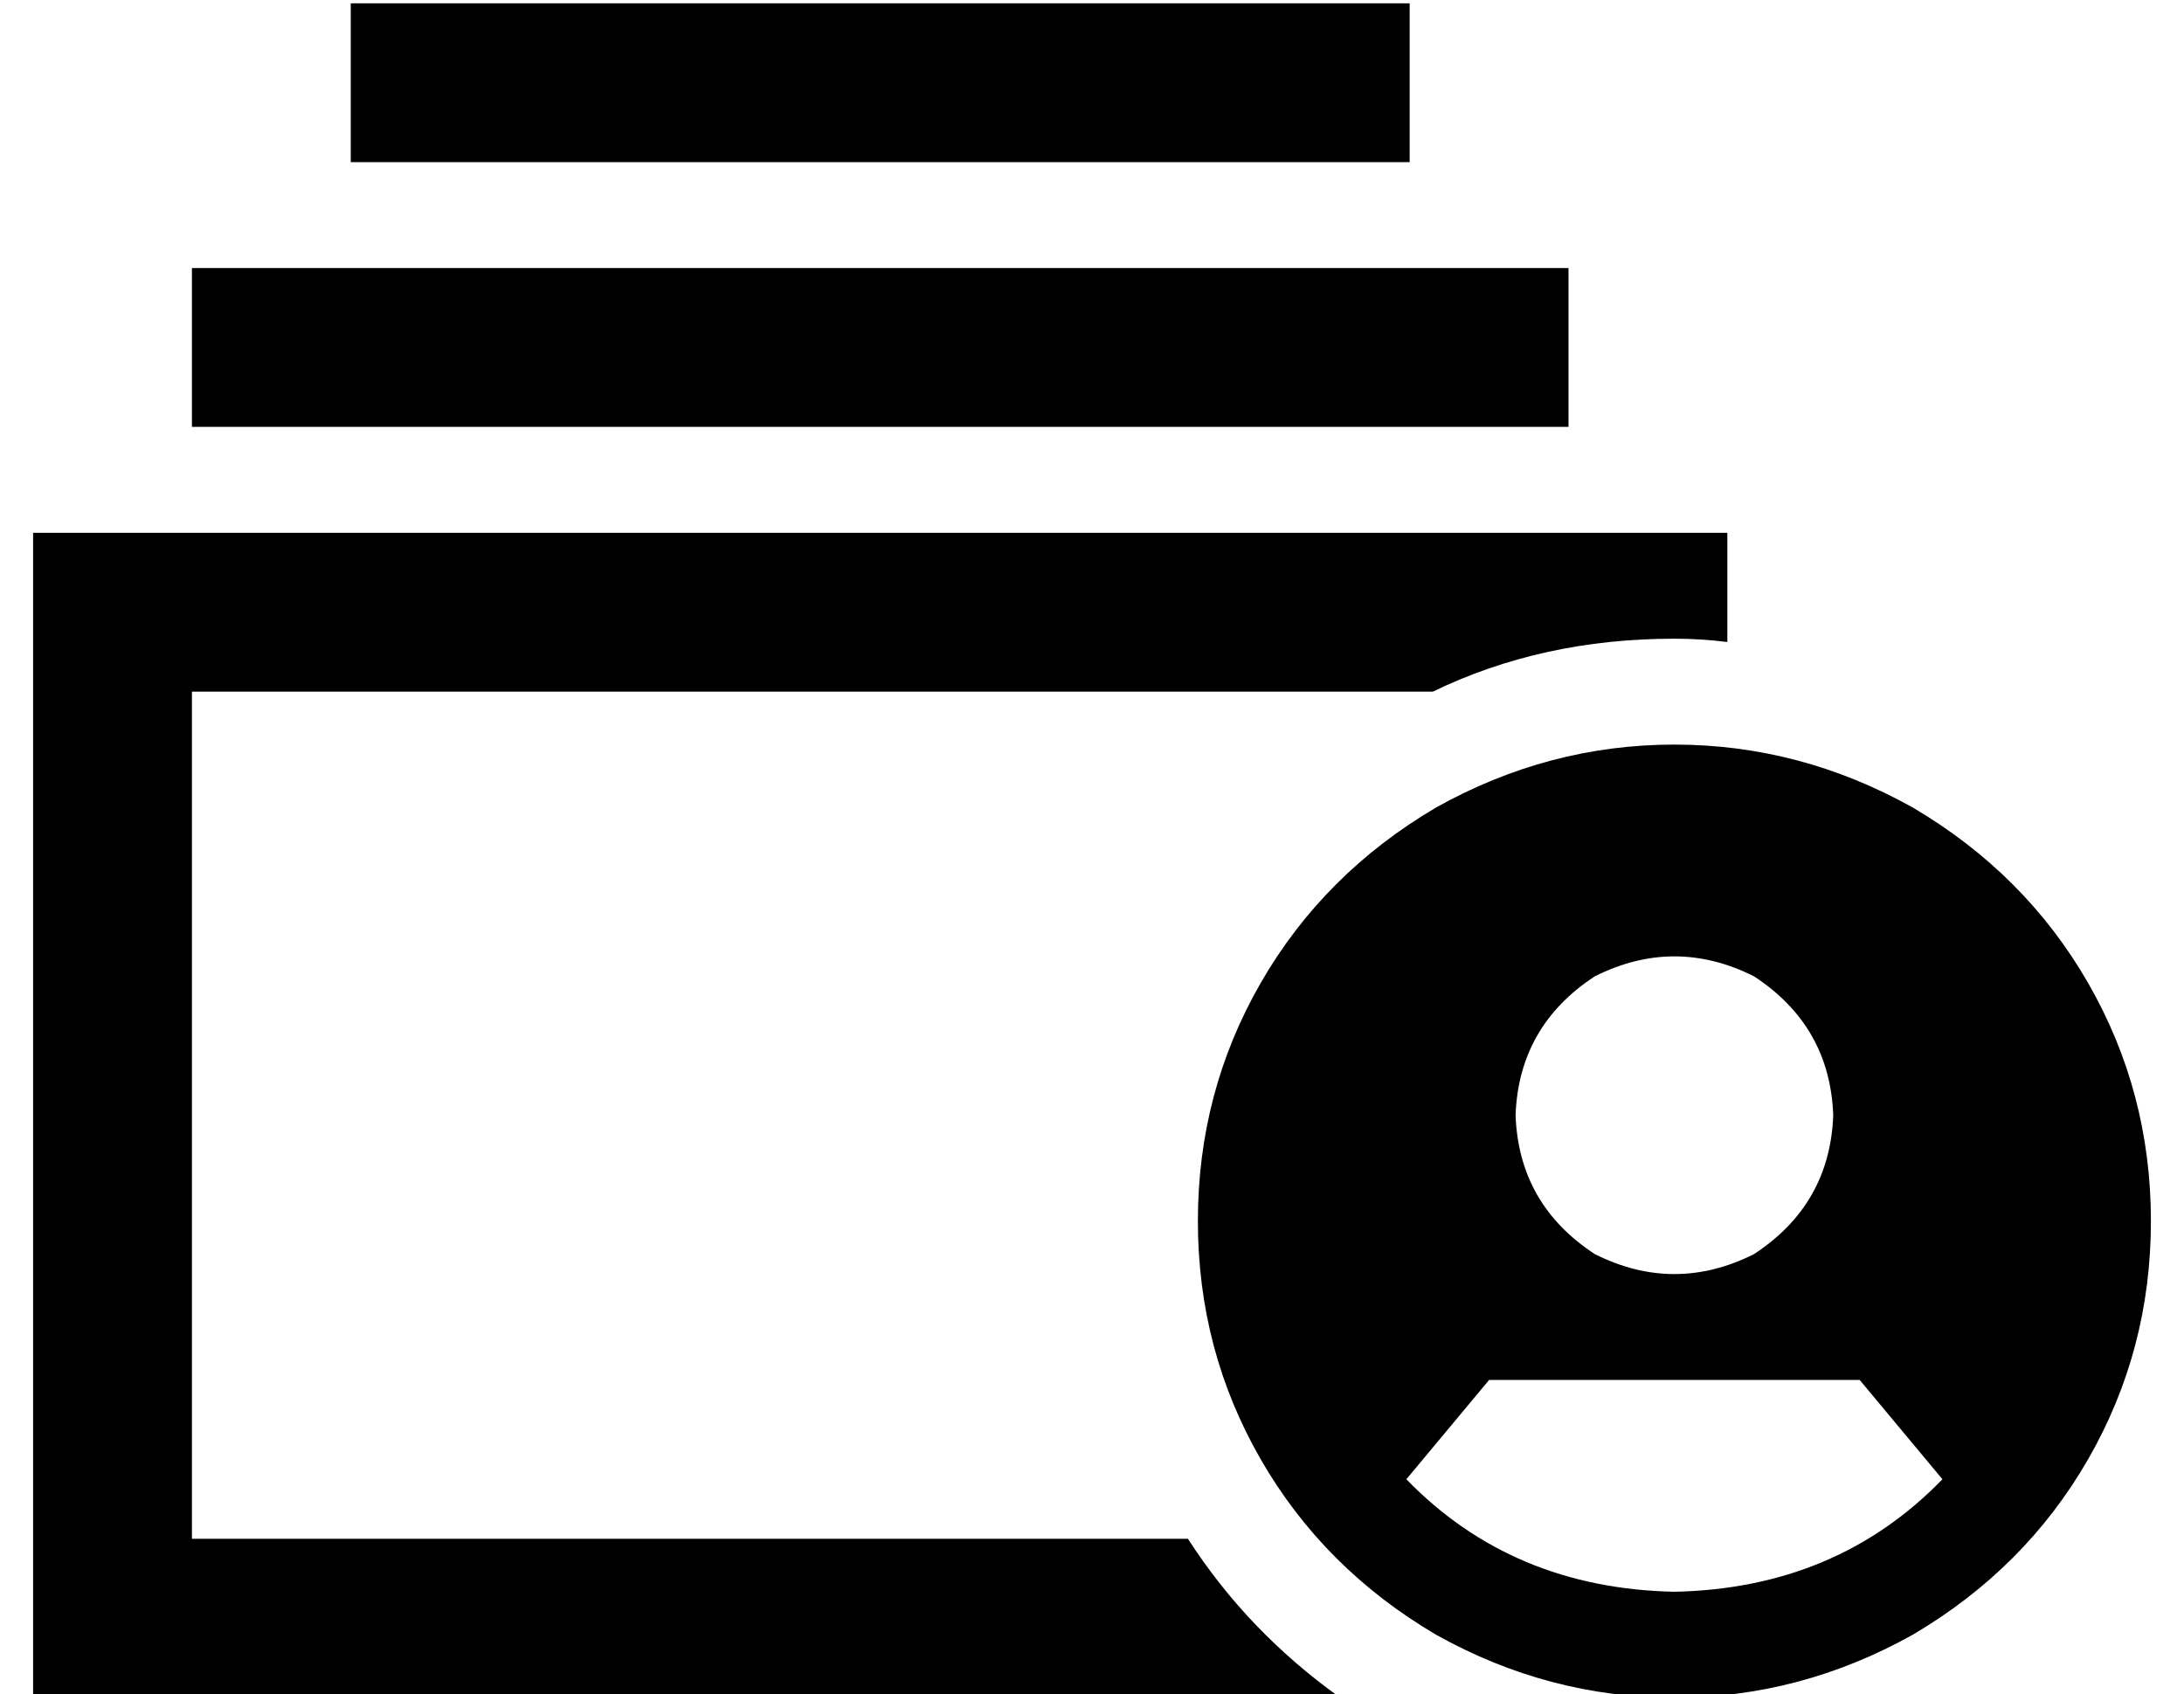 <?xml version="1.0" standalone="no"?>
<!DOCTYPE svg PUBLIC "-//W3C//DTD SVG 1.1//EN" "http://www.w3.org/Graphics/SVG/1.1/DTD/svg11.dtd" >
<svg xmlns="http://www.w3.org/2000/svg" xmlns:xlink="http://www.w3.org/1999/xlink" version="1.1" viewBox="-10 -40 660 512">
   <path fill="currentColor"
d="M48 425h301h-301h301q18 28 46 48h-347h-48v-48v0v-256v0v-48v0h48h464v33v0q-8 -1 -16 -1q-40 0 -73 16h-375v0v256v0zM464 41v48v-48v48h-416v0v-48v0h416v0zM416 -39v48v-48v48h-320v0v-48v0h320v0zM352 329q0 -39 19 -72v0v0q19 -33 53 -53q34 -19 72 -19t72 19
q34 20 53 53t19 72t-19 72t-53 53q-34 19 -72 19t-72 -19q-34 -20 -53 -53t-19 -72v0zM577 407l-25 -30l25 30l-25 -30h-112v0l-25 30v0q32 33 81 34q49 -1 81 -34v0zM544 297q-1 -27 -24 -42q-24 -12 -48 0q-23 15 -24 42q1 27 24 42q24 12 48 0q23 -15 24 -42v0z" />
</svg>
